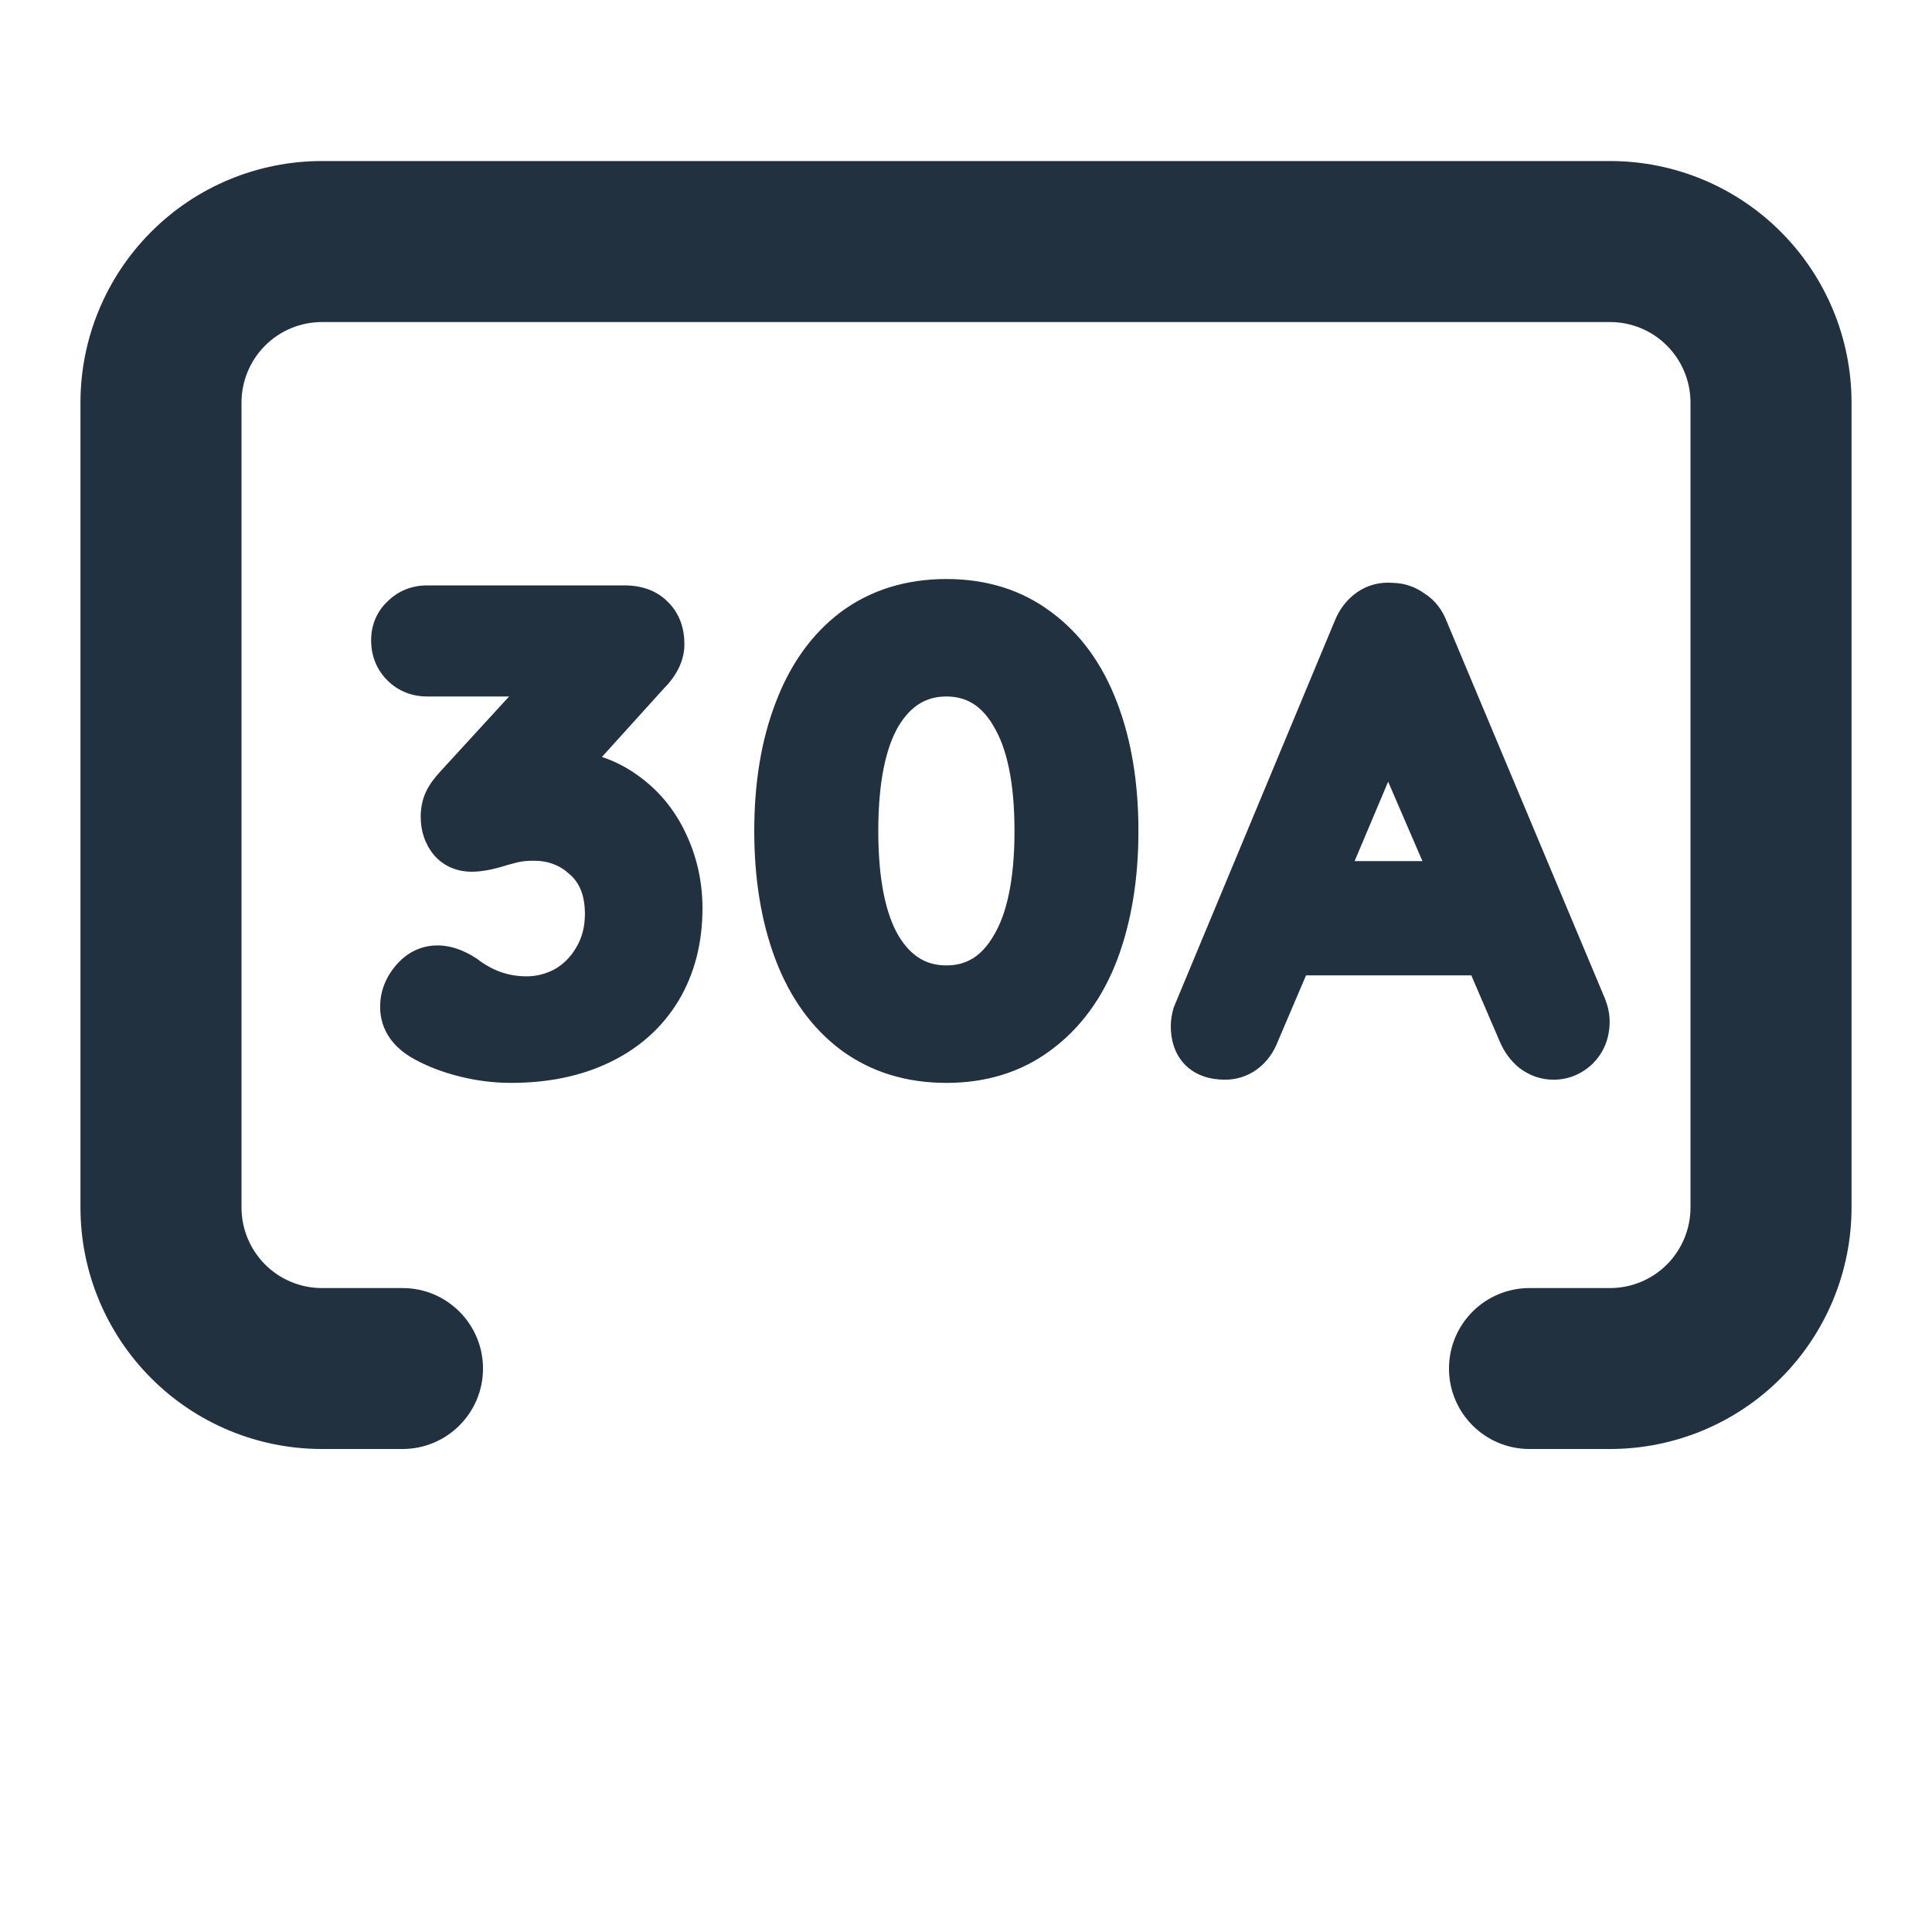 <svg width="20" height="20" viewBox="0 0 20 20" fill="none" xmlns="http://www.w3.org/2000/svg">
<path fill-rule="evenodd" clip-rule="evenodd" d="M2.744 3.578C2.9 3.421 3.112 3.334 3.333 3.334H16.667C16.888 3.334 17.1 3.421 17.256 3.578C17.412 3.734 17.5 3.946 17.5 4.167V12.5C17.5 12.721 17.412 12.933 17.256 13.09C17.1 13.246 16.888 13.334 16.667 13.334H15.833C15.373 13.334 15 13.707 15 14.167C15 14.627 15.373 15 15.833 15H16.667C17.33 15 17.966 14.737 18.434 14.268C18.903 13.799 19.167 13.163 19.167 12.5V4.167C19.167 3.504 18.903 2.868 18.434 2.399C17.966 1.93 17.33 1.667 16.667 1.667H3.333C2.67 1.667 2.034 1.93 1.566 2.399C1.097 2.868 0.833 3.504 0.833 4.167V12.5C0.833 13.163 1.097 13.799 1.566 14.268C2.034 14.737 2.67 15 3.333 15H4.167C4.627 15 5 14.627 5 14.167C5 13.707 4.627 13.334 4.167 13.334H3.333C3.112 13.334 2.9 13.246 2.744 13.09C2.588 12.933 2.5 12.721 2.5 12.5V4.167C2.5 3.946 2.588 3.734 2.744 3.578ZM8.706 6.334C9.017 6.105 9.384 5.994 9.797 5.994C10.209 5.994 10.574 6.105 10.881 6.335C11.189 6.562 11.415 6.879 11.565 7.275C11.713 7.663 11.785 8.107 11.785 8.602C11.785 9.097 11.713 9.543 11.565 9.936L11.565 9.936C11.415 10.328 11.188 10.642 10.881 10.869C10.574 11.099 10.209 11.21 9.797 11.21C9.384 11.21 9.017 11.099 8.706 10.87L8.705 10.869C8.402 10.642 8.178 10.327 8.029 9.936L8.029 9.936C7.88 9.543 7.808 9.097 7.808 8.602C7.808 8.107 7.88 7.663 8.029 7.275C8.178 6.88 8.402 6.563 8.705 6.335L8.706 6.334ZM14.419 6.034C14.287 6.023 14.161 6.054 14.05 6.13C13.942 6.205 13.865 6.308 13.816 6.43L12.152 10.425L12.149 10.435C12.131 10.496 12.12 10.559 12.12 10.622C12.12 10.767 12.16 10.907 12.262 11.017L12.268 11.023C12.38 11.135 12.529 11.177 12.682 11.177C12.801 11.177 12.912 11.141 13.01 11.072L13.012 11.07C13.113 10.996 13.184 10.896 13.229 10.779L13.52 10.097H15.231L15.523 10.776C15.57 10.888 15.639 10.985 15.733 11.059L15.739 11.063C15.84 11.137 15.956 11.177 16.082 11.177C16.236 11.177 16.373 11.119 16.485 11.014L16.489 11.009C16.607 10.891 16.663 10.741 16.663 10.575C16.663 10.495 16.645 10.416 16.616 10.341L14.976 6.432C14.93 6.312 14.854 6.212 14.745 6.143C14.649 6.074 14.538 6.036 14.419 6.034ZM4.012 6.226C4.124 6.114 4.267 6.06 4.424 6.06H6.464C6.636 6.06 6.799 6.11 6.92 6.237C7.036 6.354 7.085 6.506 7.085 6.669C7.085 6.848 6.996 7.003 6.868 7.132L6.231 7.836C6.358 7.878 6.479 7.939 6.59 8.018C6.812 8.173 6.982 8.377 7.099 8.626C7.214 8.868 7.272 9.128 7.272 9.402C7.272 9.759 7.191 10.081 7.022 10.363L7.021 10.364C6.853 10.64 6.615 10.851 6.314 10.996C6.014 11.141 5.671 11.21 5.29 11.21C5.113 11.21 4.936 11.188 4.76 11.144C4.586 11.101 4.429 11.041 4.29 10.965C4.078 10.85 3.935 10.668 3.935 10.422C3.935 10.261 3.994 10.116 4.098 9.994C4.209 9.863 4.356 9.787 4.53 9.787C4.672 9.787 4.807 9.84 4.931 9.921L4.938 9.925L4.944 9.93C5.1 10.05 5.267 10.107 5.45 10.107C5.552 10.107 5.649 10.083 5.743 10.033C5.833 9.981 5.907 9.908 5.964 9.81L5.965 9.808C6.024 9.71 6.055 9.596 6.055 9.462C6.055 9.267 5.998 9.142 5.904 9.056L5.901 9.054C5.8 8.959 5.678 8.91 5.524 8.91C5.448 8.91 5.389 8.918 5.344 8.93C5.311 8.939 5.285 8.946 5.266 8.951L5.244 8.957C5.239 8.959 5.237 8.959 5.236 8.96C5.236 8.96 5.236 8.96 5.236 8.96L5.232 8.961C5.107 9 4.989 9.024 4.884 9.024C4.733 9.024 4.595 8.969 4.493 8.852L4.489 8.847C4.397 8.734 4.355 8.599 4.355 8.455C4.355 8.368 4.371 8.282 4.407 8.202C4.442 8.126 4.495 8.055 4.557 7.988L5.27 7.21H4.424C4.265 7.21 4.122 7.155 4.01 7.043C3.897 6.93 3.842 6.787 3.842 6.629C3.842 6.473 3.898 6.333 4.012 6.226ZM9.302 7.516C9.17 7.74 9.092 8.094 9.092 8.602C9.092 9.11 9.17 9.464 9.302 9.688C9.434 9.905 9.595 9.994 9.797 9.994C9.998 9.994 10.157 9.905 10.284 9.689L10.285 9.687C10.421 9.464 10.502 9.111 10.502 8.602C10.502 8.093 10.421 7.74 10.285 7.517L10.284 7.514C10.157 7.299 9.998 7.21 9.797 7.21C9.595 7.21 9.434 7.299 9.302 7.516ZM14.37 8.092L14.023 8.914H14.725L14.37 8.092Z" fill="#21313F"/>
</svg>
